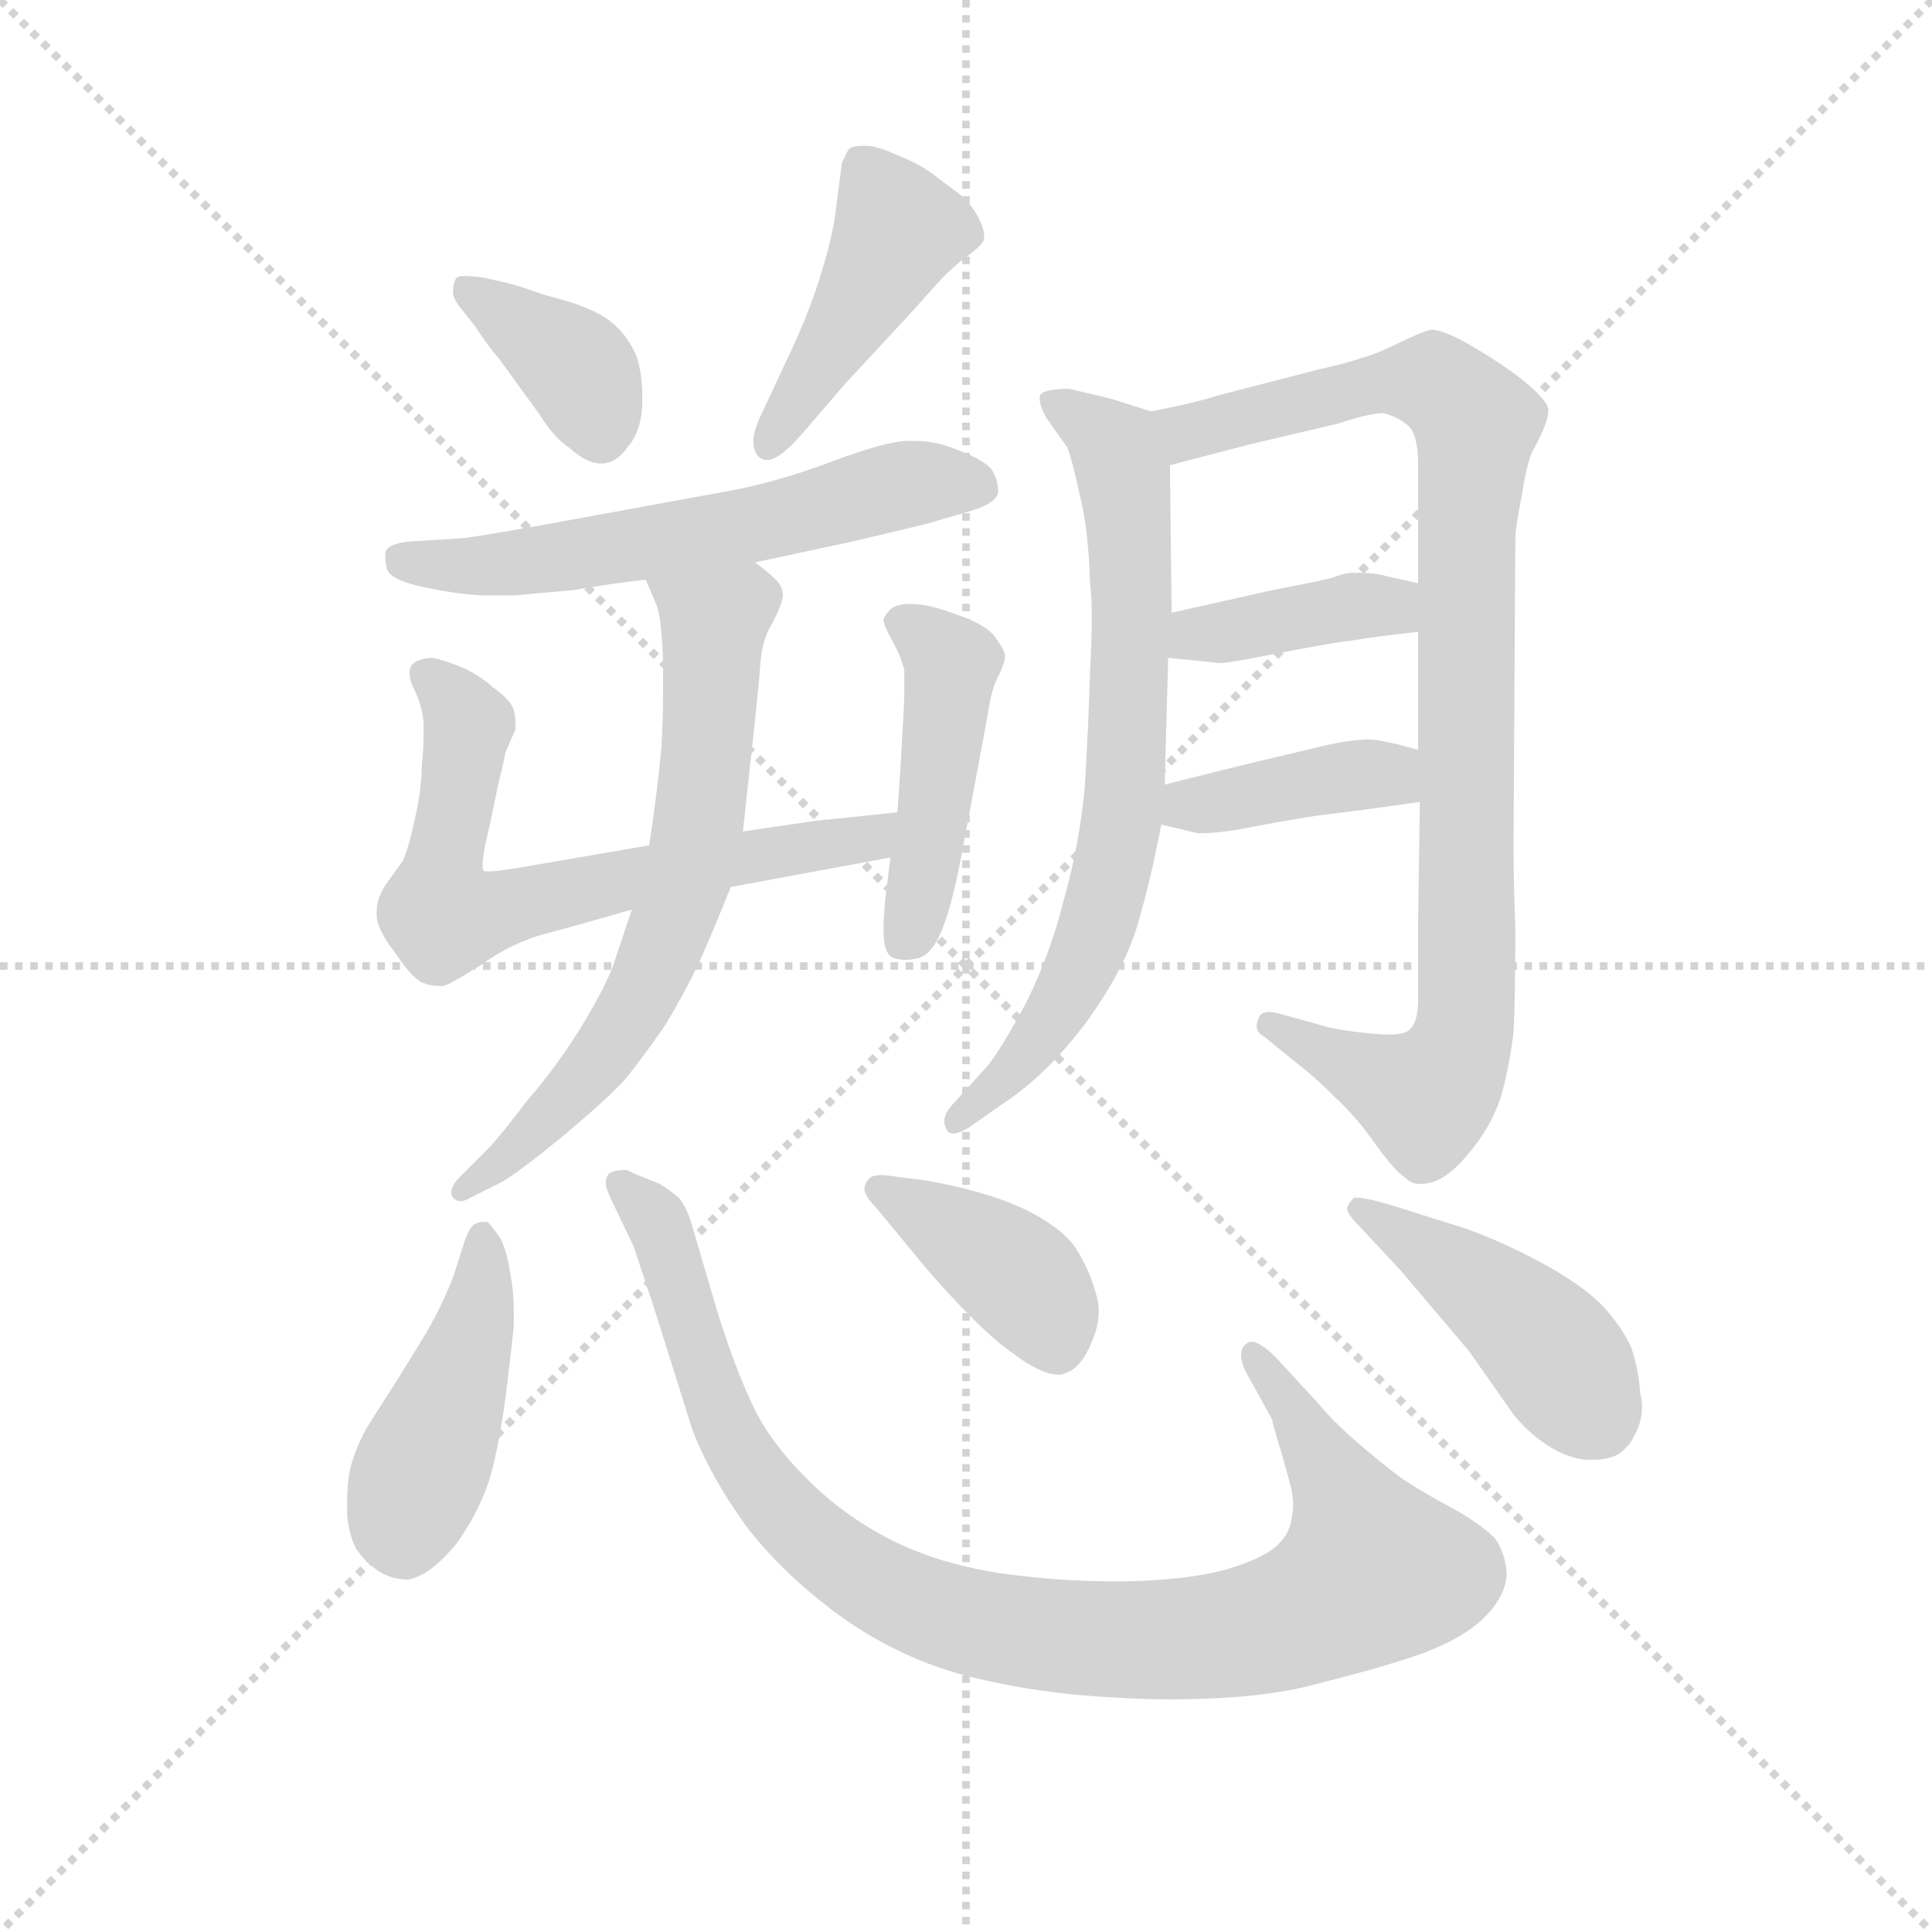 <svg version="1.1" viewBox="0 0 1024 1024" xmlns="http://www.w3.org/2000/svg">
  <g stroke="lightgray" stroke-dasharray="1,1" stroke-width="1" transform="scale(4, 4)">
    <line x1="0" y1="0" x2="256" y2="256"></line>
    <line x1="256" y1="0" x2="0" y2="256"></line>
    <line x1="128" y1="0" x2="128" y2="256"></line>
    <line x1="0" y1="128" x2="256" y2="128"></line>
  </g>
  <g transform="scale(0.92, -0.92) translate(60, -850)">
    <style type="text/css">
      
        @keyframes keyframes0 {
          from {
            stroke: blue;
            stroke-dashoffset: 381;
            stroke-width: 128;
          }
          55% {
            animation-timing-function: step-end;
            stroke: blue;
            stroke-dashoffset: 0;
            stroke-width: 128;
          }
          to {
            stroke: black;
            stroke-width: 1024;
          }
        }
        #make-me-a-hanzi-animation-0 {
          animation: keyframes0 0.56s both;
          animation-delay: 0s;
          animation-timing-function: linear;
        }
      
        @keyframes keyframes1 {
          from {
            stroke: blue;
            stroke-dashoffset: 445;
            stroke-width: 128;
          }
          59% {
            animation-timing-function: step-end;
            stroke: blue;
            stroke-dashoffset: 0;
            stroke-width: 128;
          }
          to {
            stroke: black;
            stroke-width: 1024;
          }
        }
        #make-me-a-hanzi-animation-1 {
          animation: keyframes1 0.612s both;
          animation-delay: 0.56s;
          animation-timing-function: linear;
        }
      
        @keyframes keyframes2 {
          from {
            stroke: blue;
            stroke-dashoffset: 594;
            stroke-width: 128;
          }
          66% {
            animation-timing-function: step-end;
            stroke: blue;
            stroke-dashoffset: 0;
            stroke-width: 128;
          }
          to {
            stroke: black;
            stroke-width: 1024;
          }
        }
        #make-me-a-hanzi-animation-2 {
          animation: keyframes2 0.733s both;
          animation-delay: 1.172s;
          animation-timing-function: linear;
        }
      
        @keyframes keyframes3 {
          from {
            stroke: blue;
            stroke-dashoffset: 670;
            stroke-width: 128;
          }
          69% {
            animation-timing-function: step-end;
            stroke: blue;
            stroke-dashoffset: 0;
            stroke-width: 128;
          }
          to {
            stroke: black;
            stroke-width: 1024;
          }
        }
        #make-me-a-hanzi-animation-3 {
          animation: keyframes3 0.795s both;
          animation-delay: 1.906s;
          animation-timing-function: linear;
        }
      
        @keyframes keyframes4 {
          from {
            stroke: blue;
            stroke-dashoffset: 455;
            stroke-width: 128;
          }
          60% {
            animation-timing-function: step-end;
            stroke: blue;
            stroke-dashoffset: 0;
            stroke-width: 128;
          }
          to {
            stroke: black;
            stroke-width: 1024;
          }
        }
        #make-me-a-hanzi-animation-4 {
          animation: keyframes4 0.62s both;
          animation-delay: 2.701s;
          animation-timing-function: linear;
        }
      
        @keyframes keyframes5 {
          from {
            stroke: blue;
            stroke-dashoffset: 668;
            stroke-width: 128;
          }
          68% {
            animation-timing-function: step-end;
            stroke: blue;
            stroke-dashoffset: 0;
            stroke-width: 128;
          }
          to {
            stroke: black;
            stroke-width: 1024;
          }
        }
        #make-me-a-hanzi-animation-5 {
          animation: keyframes5 0.794s both;
          animation-delay: 3.321s;
          animation-timing-function: linear;
        }
      
        @keyframes keyframes6 {
          from {
            stroke: blue;
            stroke-dashoffset: 723;
            stroke-width: 128;
          }
          70% {
            animation-timing-function: step-end;
            stroke: blue;
            stroke-dashoffset: 0;
            stroke-width: 128;
          }
          to {
            stroke: black;
            stroke-width: 1024;
          }
        }
        #make-me-a-hanzi-animation-6 {
          animation: keyframes6 0.838s both;
          animation-delay: 4.115s;
          animation-timing-function: linear;
        }
      
        @keyframes keyframes7 {
          from {
            stroke: blue;
            stroke-dashoffset: 945;
            stroke-width: 128;
          }
          75% {
            animation-timing-function: step-end;
            stroke: blue;
            stroke-dashoffset: 0;
            stroke-width: 128;
          }
          to {
            stroke: black;
            stroke-width: 1024;
          }
        }
        #make-me-a-hanzi-animation-7 {
          animation: keyframes7 1.019s both;
          animation-delay: 4.953s;
          animation-timing-function: linear;
        }
      
        @keyframes keyframes8 {
          from {
            stroke: blue;
            stroke-dashoffset: 391;
            stroke-width: 128;
          }
          56% {
            animation-timing-function: step-end;
            stroke: blue;
            stroke-dashoffset: 0;
            stroke-width: 128;
          }
          to {
            stroke: black;
            stroke-width: 1024;
          }
        }
        #make-me-a-hanzi-animation-8 {
          animation: keyframes8 0.568s both;
          animation-delay: 5.972s;
          animation-timing-function: linear;
        }
      
        @keyframes keyframes9 {
          from {
            stroke: blue;
            stroke-dashoffset: 395;
            stroke-width: 128;
          }
          56% {
            animation-timing-function: step-end;
            stroke: blue;
            stroke-dashoffset: 0;
            stroke-width: 128;
          }
          to {
            stroke: black;
            stroke-width: 1024;
          }
        }
        #make-me-a-hanzi-animation-9 {
          animation: keyframes9 0.571s both;
          animation-delay: 6.54s;
          animation-timing-function: linear;
        }
      
        @keyframes keyframes10 {
          from {
            stroke: blue;
            stroke-dashoffset: 442;
            stroke-width: 128;
          }
          59% {
            animation-timing-function: step-end;
            stroke: blue;
            stroke-dashoffset: 0;
            stroke-width: 128;
          }
          to {
            stroke: black;
            stroke-width: 1024;
          }
        }
        #make-me-a-hanzi-animation-10 {
          animation: keyframes10 0.61s both;
          animation-delay: 7.112s;
          animation-timing-function: linear;
        }
      
        @keyframes keyframes11 {
          from {
            stroke: blue;
            stroke-dashoffset: 982;
            stroke-width: 128;
          }
          76% {
            animation-timing-function: step-end;
            stroke: blue;
            stroke-dashoffset: 0;
            stroke-width: 128;
          }
          to {
            stroke: black;
            stroke-width: 1024;
          }
        }
        #make-me-a-hanzi-animation-11 {
          animation: keyframes11 1.049s both;
          animation-delay: 7.722s;
          animation-timing-function: linear;
        }
      
        @keyframes keyframes12 {
          from {
            stroke: blue;
            stroke-dashoffset: 400;
            stroke-width: 128;
          }
          57% {
            animation-timing-function: step-end;
            stroke: blue;
            stroke-dashoffset: 0;
            stroke-width: 128;
          }
          to {
            stroke: black;
            stroke-width: 1024;
          }
        }
        #make-me-a-hanzi-animation-12 {
          animation: keyframes12 0.576s both;
          animation-delay: 8.771s;
          animation-timing-function: linear;
        }
      
        @keyframes keyframes13 {
          from {
            stroke: blue;
            stroke-dashoffset: 445;
            stroke-width: 128;
          }
          59% {
            animation-timing-function: step-end;
            stroke: blue;
            stroke-dashoffset: 0;
            stroke-width: 128;
          }
          to {
            stroke: black;
            stroke-width: 1024;
          }
        }
        #make-me-a-hanzi-animation-13 {
          animation: keyframes13 0.612s both;
          animation-delay: 9.346s;
          animation-timing-function: linear;
        }
      
    </style>
    
      <path d="M 213 663 Q 223 648 227 644 L 251 611 Q 259 598 268 592 Q 278 583 286 583 L 288 583 Q 296 584 302 593 Q 309 601 310 616 L 310 622 Q 310 634 307 644 Q 303 654 296 661 Q 289 668 279 672 Q 270 676 254 680 Q 237 686 232 687 L 219 690 Q 212 691 208 691 Q 204 691 203 690 Q 201 687 201 682 Q 201 678 205 673 L 213 663 Z" fill="lightgray"></path>
    
      <path d="M 378 610 Q 374 601 374 596 Q 374 590 377 587 Q 379 585 382 585 Q 389 585 402 600 L 427 629 L 465 670 L 483 690 Q 491 698 498 703 Q 505 708 507 712 L 507 714 Q 507 718 504 724 Q 500 732 493 738 L 477 750 Q 469 756 456 761 Q 445 766 439 766 L 437 766 Q 431 766 429 764 Q 427 761 425 756 L 421 725 Q 419 711 412 689 Q 405 667 393 642 L 378 610 Z" fill="lightgray"></path>
    
      <path d="M 375 526 L 431 538 L 473 548 L 497 555 Q 515 560 515 567 Q 515 574 511 580 Q 505 586 491 591 Q 479 596 467 596 L 463 596 Q 451 596 419 584 Q 387 572 359 567 L 277 552 Q 223 542 207 540 L 176 538 Q 164 537 162 532 L 162 529 Q 162 526 163 522 Q 165 516 183 512 Q 201 508 217 507 L 237 507 Q 247 508 270 510 Q 293 514 312 516 L 375 526 Z" fill="lightgray"></path>
    
      <path d="M 314 363 L 250 352 Q 228 348 222 348 L 219 348 Q 218 349 218 351 Q 218 358 222 374 L 227 398 Q 231 414 231 416 L 237 430 L 237 433 Q 237 437 236 441 Q 234 447 224 454 Q 215 462 205 466 Q 195 470 189 471 Q 184 471 180 469 Q 176 467 176 463 L 176 461 Q 176 458 179 452 Q 183 444 184 434 L 184 426 Q 184 418 183 409 Q 183 396 179 378 Q 175 360 172 354 L 162 340 Q 157 332 157 325 L 157 323 Q 157 315 167 302 Q 177 287 183 284 Q 188 282 192 282 L 195 282 Q 198 282 217 294 Q 235 307 254 312 Q 273 317 304 326 L 361 339 L 453 356 C 483 361 487 385 457 382 L 409 377 L 368 371 L 314 363 Z" fill="lightgray"></path>
    
      <path d="M 453 356 L 450 332 Q 449 320 449 316 L 449 314 Q 449 300 455 298 Q 458 297 462 297 Q 465 297 469 298 Q 477 300 483 315 Q 489 330 495 363 L 509 438 Q 511 452 514 458 Q 519 468 519 472 Q 519 475 514 482 Q 509 490 491 496 Q 475 502 466 502 L 463 502 Q 457 502 453 499 Q 450 496 449 493 Q 449 490 454 481 Q 459 472 461 464 L 461 454 Q 461 444 460 430 Q 459 409 457 382 L 453 356 Z" fill="lightgray"></path>
    
      <path d="M 312 516 L 318 502 Q 321 496 322 469 L 322 452 Q 322 434 321 419 Q 319 396 314 363 L 304 326 L 293 293 Q 287 278 274 257 Q 261 236 243 215 Q 227 194 221 188 L 205 172 Q 200 167 200 163 Q 200 161 201 160 Q 203 158 205 158 Q 208 158 211 160 L 229 169 Q 238 174 265 196 Q 291 218 300 228 Q 309 239 323 259 Q 335 279 343 296 Q 351 314 361 339 L 368 371 L 372 408 Q 377 452 378 467 Q 379 482 385 491 Q 391 503 391 507 Q 391 512 387 516 Q 383 520 375 526 C 352 545 300 544 312 516 Z" fill="lightgray"></path>
    
      <path d="M 603 613 L 581 620 Q 565 624 556 626 Q 541 626 539 622 L 539 620 Q 539 616 543 609 L 555 592 Q 558 584 562 565 Q 567 546 568 514 Q 569 506 569 494 Q 569 481 568 464 Q 567 430 565 397 Q 562 364 553 332 Q 545 300 531 272 Q 517 246 509 236 L 490 215 Q 484 209 484 204 Q 484 202 485 200 Q 486 197 489 197 Q 493 197 499 201 L 519 215 Q 543 231 565 260 Q 587 290 595 316 Q 603 343 609 375 L 611 398 L 613 471 L 615 497 L 614 582 C 614 610 614 610 603 613 Z" fill="lightgray"></path>
    
      <path d="M 758 388 L 757 320 L 757 274 Q 757 260 751 256 Q 748 254 740 254 Q 734 254 726 255 Q 707 257 699 260 L 677 266 Q 673 267 671 267 Q 666 267 665 263 Q 664 261 664 259 Q 664 255 668 253 L 689 236 Q 697 230 709 218 Q 722 206 733 190 Q 744 175 749 172 Q 753 168 757 168 L 759 168 Q 771 168 784 183 Q 799 200 805 219 Q 810 238 812 256 Q 813 276 813 316 Q 812 342 812 357 L 812 370 L 813 540 Q 813 546 817 566 Q 820 586 824 592 Q 832 607 832 613 L 832 614 Q 832 618 822 627 Q 812 636 794 647 Q 773 660 765 660 L 764 660 Q 757 658 745 652 Q 733 646 725 644 Q 717 641 699 637 L 641 622 Q 629 618 603 613 C 574 607 585 574 614 582 L 660 594 L 711 606 Q 729 612 737 612 Q 745 610 751 605 Q 757 600 757 582 L 757 514 L 757 486 L 757 418 L 758 388 Z" fill="lightgray"></path>
    
      <path d="M 613 471 L 643 468 Q 648 468 678 474 Q 709 480 719 481 Q 730 483 757 486 C 787 489 786 507 757 514 L 739 518 Q 732 520 724 520 L 719 520 Q 715 520 707 517 Q 699 515 673 510 L 615 497 C 586 490 583 474 613 471 Z" fill="lightgray"></path>
    
      <path d="M 609 375 L 630 370 L 633 370 Q 640 370 653 372 Q 673 376 698 380 Q 723 383 758 388 C 788 392 786 410 757 418 L 746 421 Q 733 424 729 424 Q 717 424 697 419 L 655 409 L 611 398 C 582 391 580 382 609 375 Z" fill="lightgray"></path>
    
      <path d="M 172 60 L 151 27 Q 143 12 141 0 Q 140 -7 140 -15 L 140 -23 Q 141 -34 145 -42 Q 149 -48 154 -52 Q 163 -60 175 -60 Q 188 -58 204 -38 Q 219 -16 224 5 Q 229 26 232 51 Q 235 76 236 86 L 236 94 Q 236 106 234 116 Q 232 130 228 137 Q 223 144 221 146 L 218 146 Q 216 146 214 145 Q 211 144 208 136 L 201 114 Q 193 94 183 78 L 172 60 Z" fill="lightgray"></path>
    
      <path d="M 675 68 Q 666 77 661 77 Q 659 77 657 75 Q 655 73 655 69 Q 655 66 657 61 L 673 32 Q 673 30 678 14 L 683 -4 Q 685 -11 685 -17 Q 685 -21 684 -25 Q 683 -34 675 -41 Q 667 -48 647 -54 Q 626 -60 591 -61 L 580 -61 Q 552 -61 521 -57 Q 483 -52 453 -37 Q 424 -22 403 0 Q 382 21 372 44 Q 361 68 351 102 L 339 143 Q 336 154 331 160 Q 325 165 320 168 L 310 172 Q 305 174 301 176 Q 294 176 291 174 Q 289 172 289 168 Q 289 165 294 155 L 305 132 L 316 99 L 339 26 Q 349 0 369 -28 Q 390 -56 424 -81 Q 459 -106 499 -116 Q 539 -126 583 -128 Q 599 -129 614 -129 Q 667 -129 699 -120 Q 739 -110 761 -102 Q 784 -93 795 -82 Q 808 -69 808 -56 Q 807 -44 801 -36 Q 793 -28 777 -19 Q 760 -10 748 -2 Q 737 6 722 19 Q 707 32 699 42 L 675 68 Z" fill="lightgray"></path>
    
      <path d="M 473 120 Q 505 83 524 70 Q 540 58 550 58 Q 552 58 554 59 Q 563 62 569 77 Q 573 86 573 95 Q 573 100 571 106 Q 567 120 559 132 Q 550 144 529 154 Q 507 164 473 170 L 457 172 Q 451 173 447 173 Q 444 173 442 172 Q 439 170 438 166 L 438 165 Q 438 161 445 154 L 473 120 Z" fill="lightgray"></path>
    
      <path d="M 747 154 Q 728 160 722 160 L 720 160 Q 717 157 716 154 Q 716 152 719 148 L 747 118 L 786 72 L 812 35 Q 821 24 832 17 Q 843 10 854 9 L 858 9 Q 866 9 872 12 Q 879 17 881 22 Q 886 30 886 40 Q 886 43 885 47 Q 884 61 880 73 Q 875 85 863 98 Q 851 110 829 122 Q 807 134 785 142 L 747 154 Z" fill="lightgray"></path>
    
    
      <clipPath id="make-me-a-hanzi-clip-0">
        <path d="M 213 663 Q 223 648 227 644 L 251 611 Q 259 598 268 592 Q 278 583 286 583 L 288 583 Q 296 584 302 593 Q 309 601 310 616 L 310 622 Q 310 634 307 644 Q 303 654 296 661 Q 289 668 279 672 Q 270 676 254 680 Q 237 686 232 687 L 219 690 Q 212 691 208 691 Q 204 691 203 690 Q 201 687 201 682 Q 201 678 205 673 L 213 663 Z"></path>
      </clipPath>
      <path clip-path="url(#make-me-a-hanzi-clip-0)" d="M 207 685 L 274 636 L 287 596" fill="none" id="make-me-a-hanzi-animation-0" stroke-dasharray="253 506" stroke-linecap="round"></path>
    
      <clipPath id="make-me-a-hanzi-clip-1">
        <path d="M 378 610 Q 374 601 374 596 Q 374 590 377 587 Q 379 585 382 585 Q 389 585 402 600 L 427 629 L 465 670 L 483 690 Q 491 698 498 703 Q 505 708 507 712 L 507 714 Q 507 718 504 724 Q 500 732 493 738 L 477 750 Q 469 756 456 761 Q 445 766 439 766 L 437 766 Q 431 766 429 764 Q 427 761 425 756 L 421 725 Q 419 711 412 689 Q 405 667 393 642 L 378 610 Z"></path>
      </clipPath>
      <path clip-path="url(#make-me-a-hanzi-clip-1)" d="M 435 756 L 458 718 L 383 594" fill="none" id="make-me-a-hanzi-animation-1" stroke-dasharray="317 634" stroke-linecap="round"></path>
    
      <clipPath id="make-me-a-hanzi-clip-2">
        <path d="M 375 526 L 431 538 L 473 548 L 497 555 Q 515 560 515 567 Q 515 574 511 580 Q 505 586 491 591 Q 479 596 467 596 L 463 596 Q 451 596 419 584 Q 387 572 359 567 L 277 552 Q 223 542 207 540 L 176 538 Q 164 537 162 532 L 162 529 Q 162 526 163 522 Q 165 516 183 512 Q 201 508 217 507 L 237 507 Q 247 508 270 510 Q 293 514 312 516 L 375 526 Z"></path>
      </clipPath>
      <path clip-path="url(#make-me-a-hanzi-clip-2)" d="M 171 531 L 192 524 L 261 528 L 392 551 L 452 569 L 503 570" fill="none" id="make-me-a-hanzi-animation-2" stroke-dasharray="466 932" stroke-linecap="round"></path>
    
      <clipPath id="make-me-a-hanzi-clip-3">
        <path d="M 314 363 L 250 352 Q 228 348 222 348 L 219 348 Q 218 349 218 351 Q 218 358 222 374 L 227 398 Q 231 414 231 416 L 237 430 L 237 433 Q 237 437 236 441 Q 234 447 224 454 Q 215 462 205 466 Q 195 470 189 471 Q 184 471 180 469 Q 176 467 176 463 L 176 461 Q 176 458 179 452 Q 183 444 184 434 L 184 426 Q 184 418 183 409 Q 183 396 179 378 Q 175 360 172 354 L 162 340 Q 157 332 157 325 L 157 323 Q 157 315 167 302 Q 177 287 183 284 Q 188 282 192 282 L 195 282 Q 198 282 217 294 Q 235 307 254 312 Q 273 317 304 326 L 361 339 L 453 356 C 483 361 487 385 457 382 L 409 377 L 368 371 L 314 363 Z"></path>
      </clipPath>
      <path clip-path="url(#make-me-a-hanzi-clip-3)" d="M 184 462 L 210 432 L 195 351 L 196 322 L 440 367 L 452 376" fill="none" id="make-me-a-hanzi-animation-3" stroke-dasharray="542 1084" stroke-linecap="round"></path>
    
      <clipPath id="make-me-a-hanzi-clip-4">
        <path d="M 453 356 L 450 332 Q 449 320 449 316 L 449 314 Q 449 300 455 298 Q 458 297 462 297 Q 465 297 469 298 Q 477 300 483 315 Q 489 330 495 363 L 509 438 Q 511 452 514 458 Q 519 468 519 472 Q 519 475 514 482 Q 509 490 491 496 Q 475 502 466 502 L 463 502 Q 457 502 453 499 Q 450 496 449 493 Q 449 490 454 481 Q 459 472 461 464 L 461 454 Q 461 444 460 430 Q 459 409 457 382 L 453 356 Z"></path>
      </clipPath>
      <path clip-path="url(#make-me-a-hanzi-clip-4)" d="M 460 490 L 478 480 L 488 463 L 472 345 L 460 307" fill="none" id="make-me-a-hanzi-animation-4" stroke-dasharray="327 654" stroke-linecap="round"></path>
    
      <clipPath id="make-me-a-hanzi-clip-5">
        <path d="M 312 516 L 318 502 Q 321 496 322 469 L 322 452 Q 322 434 321 419 Q 319 396 314 363 L 304 326 L 293 293 Q 287 278 274 257 Q 261 236 243 215 Q 227 194 221 188 L 205 172 Q 200 167 200 163 Q 200 161 201 160 Q 203 158 205 158 Q 208 158 211 160 L 229 169 Q 238 174 265 196 Q 291 218 300 228 Q 309 239 323 259 Q 335 279 343 296 Q 351 314 361 339 L 368 371 L 372 408 Q 377 452 378 467 Q 379 482 385 491 Q 391 503 391 507 Q 391 512 387 516 Q 383 520 375 526 C 352 545 300 544 312 516 Z"></path>
      </clipPath>
      <path clip-path="url(#make-me-a-hanzi-clip-5)" d="M 321 511 L 351 491 L 345 392 L 329 325 L 309 276 L 283 237 L 237 187 L 205 163" fill="none" id="make-me-a-hanzi-animation-5" stroke-dasharray="540 1080" stroke-linecap="round"></path>
    
      <clipPath id="make-me-a-hanzi-clip-6">
        <path d="M 603 613 L 581 620 Q 565 624 556 626 Q 541 626 539 622 L 539 620 Q 539 616 543 609 L 555 592 Q 558 584 562 565 Q 567 546 568 514 Q 569 506 569 494 Q 569 481 568 464 Q 567 430 565 397 Q 562 364 553 332 Q 545 300 531 272 Q 517 246 509 236 L 490 215 Q 484 209 484 204 Q 484 202 485 200 Q 486 197 489 197 Q 493 197 499 201 L 519 215 Q 543 231 565 260 Q 587 290 595 316 Q 603 343 609 375 L 611 398 L 613 471 L 615 497 L 614 582 C 614 610 614 610 603 613 Z"></path>
      </clipPath>
      <path clip-path="url(#make-me-a-hanzi-clip-6)" d="M 543 621 L 580 594 L 588 575 L 592 479 L 587 383 L 576 329 L 555 277 L 517 227 L 491 204" fill="none" id="make-me-a-hanzi-animation-6" stroke-dasharray="595 1190" stroke-linecap="round"></path>
    
      <clipPath id="make-me-a-hanzi-clip-7">
        <path d="M 758 388 L 757 320 L 757 274 Q 757 260 751 256 Q 748 254 740 254 Q 734 254 726 255 Q 707 257 699 260 L 677 266 Q 673 267 671 267 Q 666 267 665 263 Q 664 261 664 259 Q 664 255 668 253 L 689 236 Q 697 230 709 218 Q 722 206 733 190 Q 744 175 749 172 Q 753 168 757 168 L 759 168 Q 771 168 784 183 Q 799 200 805 219 Q 810 238 812 256 Q 813 276 813 316 Q 812 342 812 357 L 812 370 L 813 540 Q 813 546 817 566 Q 820 586 824 592 Q 832 607 832 613 L 832 614 Q 832 618 822 627 Q 812 636 794 647 Q 773 660 765 660 L 764 660 Q 757 658 745 652 Q 733 646 725 644 Q 717 641 699 637 L 641 622 Q 629 618 603 613 C 574 607 585 574 614 582 L 660 594 L 711 606 Q 729 612 737 612 Q 745 610 751 605 Q 757 600 757 582 L 757 514 L 757 486 L 757 418 L 758 388 Z"></path>
      </clipPath>
      <path clip-path="url(#make-me-a-hanzi-clip-7)" d="M 612 610 L 624 601 L 633 602 L 748 631 L 766 630 L 791 606 L 784 493 L 786 289 L 779 242 L 760 218 L 671 259" fill="none" id="make-me-a-hanzi-animation-7" stroke-dasharray="817 1634" stroke-linecap="round"></path>
    
      <clipPath id="make-me-a-hanzi-clip-8">
        <path d="M 613 471 L 643 468 Q 648 468 678 474 Q 709 480 719 481 Q 730 483 757 486 C 787 489 786 507 757 514 L 739 518 Q 732 520 724 520 L 719 520 Q 715 520 707 517 Q 699 515 673 510 L 615 497 C 586 490 583 474 613 471 Z"></path>
      </clipPath>
      <path clip-path="url(#make-me-a-hanzi-clip-8)" d="M 621 477 L 629 485 L 751 507" fill="none" id="make-me-a-hanzi-animation-8" stroke-dasharray="263 526" stroke-linecap="round"></path>
    
      <clipPath id="make-me-a-hanzi-clip-9">
        <path d="M 609 375 L 630 370 L 633 370 Q 640 370 653 372 Q 673 376 698 380 Q 723 383 758 388 C 788 392 786 410 757 418 L 746 421 Q 733 424 729 424 Q 717 424 697 419 L 655 409 L 611 398 C 582 391 580 382 609 375 Z"></path>
      </clipPath>
      <path clip-path="url(#make-me-a-hanzi-clip-9)" d="M 616 380 L 625 387 L 707 402 L 737 404 L 748 395" fill="none" id="make-me-a-hanzi-animation-9" stroke-dasharray="267 534" stroke-linecap="round"></path>
    
      <clipPath id="make-me-a-hanzi-clip-10">
        <path d="M 172 60 L 151 27 Q 143 12 141 0 Q 140 -7 140 -15 L 140 -23 Q 141 -34 145 -42 Q 149 -48 154 -52 Q 163 -60 175 -60 Q 188 -58 204 -38 Q 219 -16 224 5 Q 229 26 232 51 Q 235 76 236 86 L 236 94 Q 236 106 234 116 Q 232 130 228 137 Q 223 144 221 146 L 218 146 Q 216 146 214 145 Q 211 144 208 136 L 201 114 Q 193 94 183 78 L 172 60 Z"></path>
      </clipPath>
      <path clip-path="url(#make-me-a-hanzi-clip-10)" d="M 220 138 L 213 84 L 172 -27 L 173 -40" fill="none" id="make-me-a-hanzi-animation-10" stroke-dasharray="314 628" stroke-linecap="round"></path>
    
      <clipPath id="make-me-a-hanzi-clip-11">
        <path d="M 675 68 Q 666 77 661 77 Q 659 77 657 75 Q 655 73 655 69 Q 655 66 657 61 L 673 32 Q 673 30 678 14 L 683 -4 Q 685 -11 685 -17 Q 685 -21 684 -25 Q 683 -34 675 -41 Q 667 -48 647 -54 Q 626 -60 591 -61 L 580 -61 Q 552 -61 521 -57 Q 483 -52 453 -37 Q 424 -22 403 0 Q 382 21 372 44 Q 361 68 351 102 L 339 143 Q 336 154 331 160 Q 325 165 320 168 L 310 172 Q 305 174 301 176 Q 294 176 291 174 Q 289 172 289 168 Q 289 165 294 155 L 305 132 L 316 99 L 339 26 Q 349 0 369 -28 Q 390 -56 424 -81 Q 459 -106 499 -116 Q 539 -126 583 -128 Q 599 -129 614 -129 Q 667 -129 699 -120 Q 739 -110 761 -102 Q 784 -93 795 -82 Q 808 -69 808 -56 Q 807 -44 801 -36 Q 793 -28 777 -19 Q 760 -10 748 -2 Q 737 6 722 19 Q 707 32 699 42 L 675 68 Z"></path>
      </clipPath>
      <path clip-path="url(#make-me-a-hanzi-clip-11)" d="M 297 169 L 321 142 L 348 53 L 382 -9 L 433 -56 L 501 -85 L 578 -95 L 637 -93 L 684 -83 L 731 -55 L 710 -5 L 662 70" fill="none" id="make-me-a-hanzi-animation-11" stroke-dasharray="854 1708" stroke-linecap="round"></path>
    
      <clipPath id="make-me-a-hanzi-clip-12">
        <path d="M 473 120 Q 505 83 524 70 Q 540 58 550 58 Q 552 58 554 59 Q 563 62 569 77 Q 573 86 573 95 Q 573 100 571 106 Q 567 120 559 132 Q 550 144 529 154 Q 507 164 473 170 L 457 172 Q 451 173 447 173 Q 444 173 442 172 Q 439 170 438 166 L 438 165 Q 438 161 445 154 L 473 120 Z"></path>
      </clipPath>
      <path clip-path="url(#make-me-a-hanzi-clip-12)" d="M 445 166 L 530 112 L 543 94 L 548 74" fill="none" id="make-me-a-hanzi-animation-12" stroke-dasharray="272 544" stroke-linecap="round"></path>
    
      <clipPath id="make-me-a-hanzi-clip-13">
        <path d="M 747 154 Q 728 160 722 160 L 720 160 Q 717 157 716 154 Q 716 152 719 148 L 747 118 L 786 72 L 812 35 Q 821 24 832 17 Q 843 10 854 9 L 858 9 Q 866 9 872 12 Q 879 17 881 22 Q 886 30 886 40 Q 886 43 885 47 Q 884 61 880 73 Q 875 85 863 98 Q 851 110 829 122 Q 807 134 785 142 L 747 154 Z"></path>
      </clipPath>
      <path clip-path="url(#make-me-a-hanzi-clip-13)" d="M 721 155 L 827 80 L 861 31" fill="none" id="make-me-a-hanzi-animation-13" stroke-dasharray="317 634" stroke-linecap="round"></path>
    
  </g>
</svg>